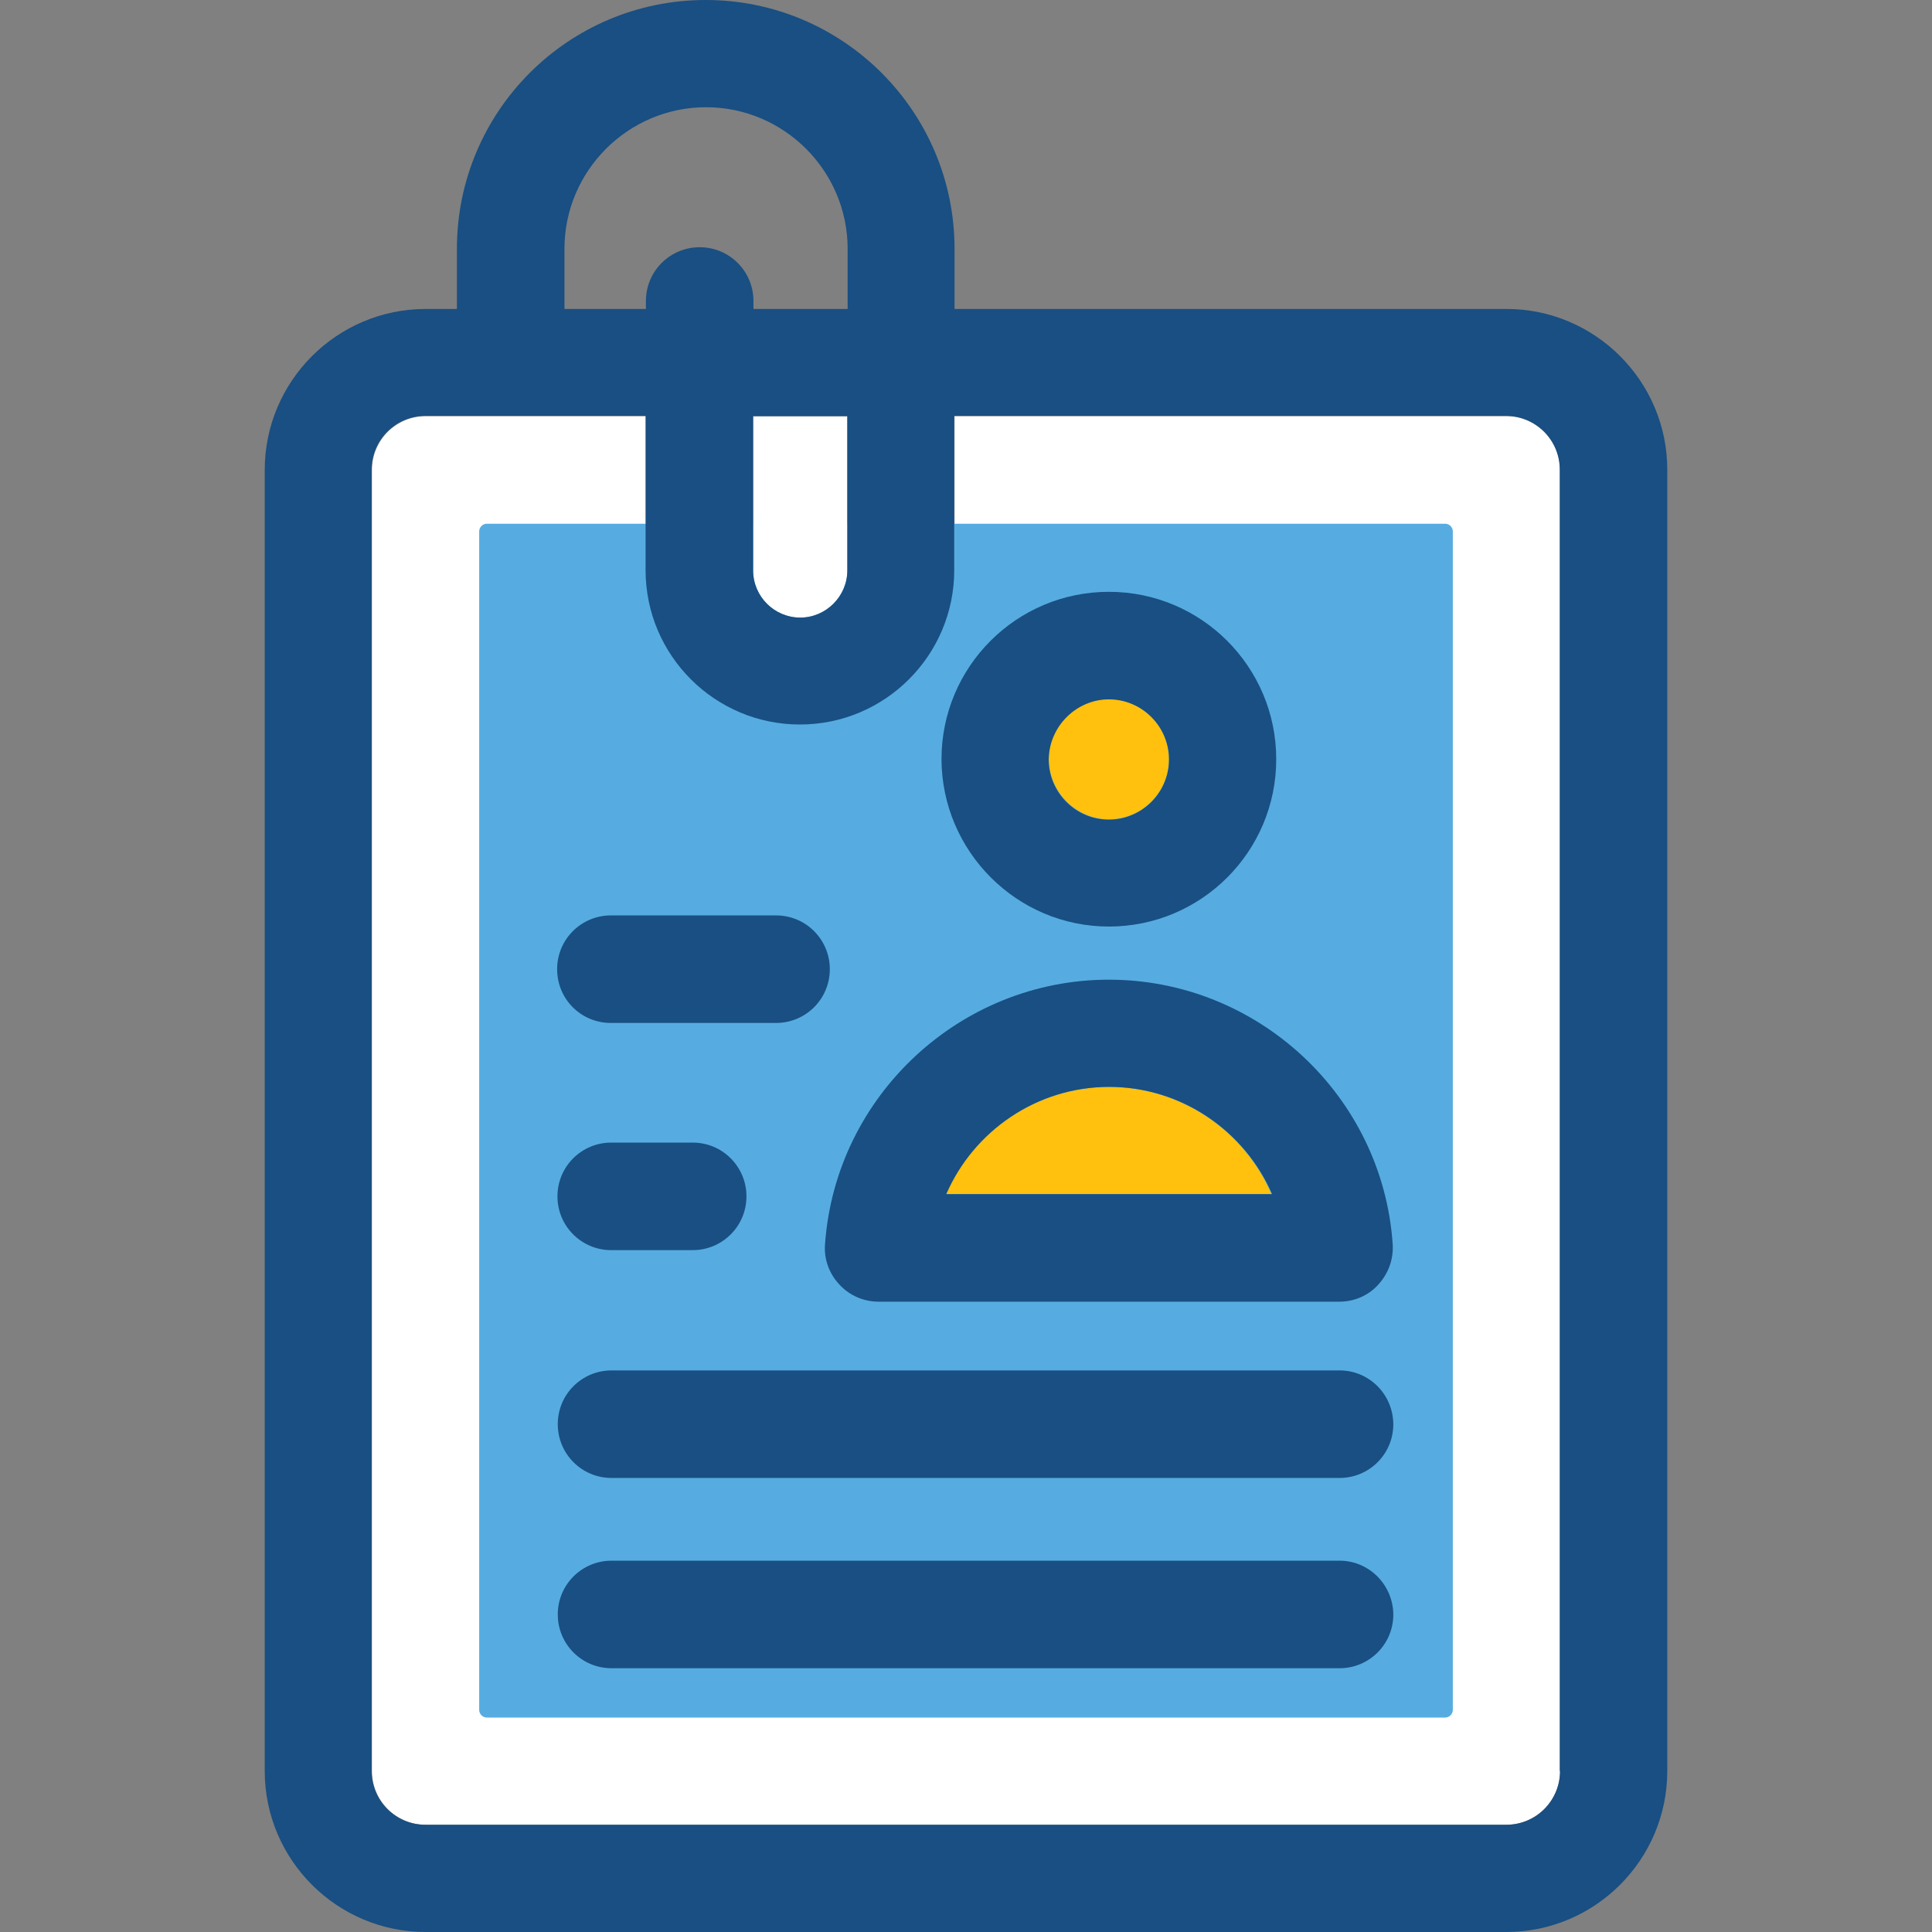 <?xml version="1.0" encoding="iso-8859-1"?>
<!-- Generator: Adobe Illustrator 19.0.0, SVG Export Plug-In . SVG Version: 6.00 Build 0)  -->
<svg version="1.1" id="Layer_1" xmlns="http://www.w3.org/2000/svg" xmlns:xlink="http://www.w3.org/1999/xlink" x="0px" y="0px"
	 viewBox="0 0 392.533 392.533" style="enable-background:new 0 0 392.533 392.533;" xml:space="preserve">
<rect x="0" y="0" width="392.533" height="392.533" fill="#808080" stroke="none"/>
<path style="fill:#FFFFFF;" d="M306.101,84.558H193.939v31.354c0,17.325-14.093,31.354-31.354,31.354s-31.354-14.093-31.354-31.354
	V84.558H86.497c-6.012,0-10.925,4.848-10.925,10.925v264.339c0,6.012,4.848,10.925,10.925,10.925h219.539
	c6.012,0,10.925-4.849,10.925-10.925V95.418C316.962,89.471,312.048,84.558,306.101,84.558z"/>
<path style="fill:#56ACE0;" d="M97.358,347.41V107.96c0-0.84,0.711-1.552,1.552-1.552h194.715c0.84,0,1.552,0.711,1.552,1.552
	V347.41c0,0.84-0.711,1.552-1.552,1.552H98.909C98.069,348.962,97.358,348.25,97.358,347.41z"/>
<g>
	<path style="fill:#FFC10D;" d="M225.293,166.465c6.723,0,12.218-5.495,12.218-12.218c0-6.723-5.495-12.218-12.218-12.218
		c-6.723,0-12.218,5.495-12.218,12.218C213.139,160.97,218.699,166.465,225.293,166.465z"/>
	<path style="fill:#FFC10D;" d="M225.293,220.832c-14.675,0-27.539,8.986-33.099,21.786h66.133
		C252.832,229.818,240.032,220.832,225.293,220.832z"/>
</g>
<path style="fill:#FFFFFF;" d="M162.586,125.479c5.236,0,9.568-4.331,9.568-9.568V84.558h-19.135v31.354
	C153.018,121.212,157.35,125.479,162.586,125.479z"/>
<g>
	<path style="fill:#194F82;" d="M225.293,188.251c18.747,0,34.004-15.192,34.004-34.004c0-18.747-15.192-34.004-34.004-34.004
		c-18.747,0-34.004,15.192-34.004,34.004C191.354,172.994,206.61,188.251,225.293,188.251z M225.293,142.093
		c6.723,0,12.218,5.495,12.218,12.218c0,6.723-5.495,12.218-12.218,12.218c-6.723,0-12.218-5.495-12.218-12.218
		C213.139,147.588,218.699,142.093,225.293,142.093z"/>
	<path style="fill:#194F82;" d="M225.293,199.046c-30.19,0-55.531,23.596-57.665,53.721c-0.259,3.038,0.84,6.012,2.909,8.21
		c2.069,2.263,4.978,3.491,7.952,3.491h93.608c3.038,0,5.947-1.228,7.952-3.491c2.069-2.263,3.103-5.172,2.909-8.21
		C280.889,222.642,255.547,199.046,225.293,199.046z M192.259,242.618c5.56-12.8,18.36-21.786,33.099-21.786
		s27.539,8.986,33.099,21.786H192.259z"/>
	<path style="fill:#194F82;" d="M272.162,317.091H124.251c-6.012,0-10.925,4.848-10.925,10.925c0,6.012,4.848,10.925,10.925,10.925
		h147.911c6.012,0,10.925-4.849,10.925-10.925C283.022,322.004,278.174,317.091,272.162,317.091z"/>
	<path style="fill:#194F82;" d="M272.162,278.432H124.251c-6.012,0-10.925,4.848-10.925,10.925c0,6.012,4.848,10.925,10.925,10.925
		h147.911c6.012,0,10.925-4.848,10.925-10.925C283.022,283.281,278.174,278.432,272.162,278.432z"/>
	<path style="fill:#194F82;" d="M124.186,253.996h16.549c6.012,0,10.925-4.848,10.925-10.925c0-6.012-4.848-10.925-10.925-10.925
		h-16.549c-6.012,0-10.925,4.848-10.925,10.925S118.174,253.996,124.186,253.996z"/>
	<path style="fill:#194F82;" d="M124.121,207.838h33.552c6.012,0,10.925-4.848,10.925-10.925c0-6.012-4.848-10.925-10.925-10.925
		h-33.552c-6.012,0-10.925,4.848-10.925,10.925C113.196,202.99,118.044,207.838,124.121,207.838z"/>
	<path style="fill:#194F82;" d="M306.101,62.772H193.939V50.554C193.939,22.626,171.248,0,143.386,0
		c-27.927,0-50.554,22.626-50.554,50.554v12.218h-6.335c-18.036,0-32.711,14.675-32.711,32.711v264.339
		c0,18.036,14.675,32.711,32.711,32.711h219.539c18.036,0,32.711-14.675,32.711-32.711V95.418
		C338.747,77.446,324.073,62.772,306.101,62.772z M114.683,50.554c0-15.838,12.929-28.768,28.768-28.768
		s28.768,12.929,28.768,28.768v12.218h-19.135v-1.616c0-6.012-4.848-10.925-10.925-10.925c-6.012,0-10.925,4.848-10.925,10.925
		v1.616h-16.549C114.683,62.772,114.683,50.554,114.683,50.554z M172.154,84.558v31.354c0,5.236-4.331,9.568-9.568,9.568
		s-9.568-4.267-9.568-9.568V84.558C153.018,84.558,172.154,84.558,172.154,84.558z M316.962,359.822
		c0,6.012-4.849,10.925-10.925,10.925H86.432c-6.012,0-10.925-4.849-10.925-10.925V95.418c0-6.012,4.848-10.925,10.925-10.925
		h44.735v31.354c0,17.325,14.093,31.354,31.354,31.354c17.325,0,31.354-14.093,31.354-31.354V84.493h112.097
		c6.012,0,10.925,4.848,10.925,10.925v264.404H316.962z"/>
</g>
<g>
</g>
<g>
</g>
<g>
</g>
<g>
</g>
<g>
</g>
<g>
</g>
<g>
</g>
<g>
</g>
<g>
</g>
<g>
</g>
<g>
</g>
<g>
</g>
<g>
</g>
<g>
</g>
<g>
</g>
</svg>
